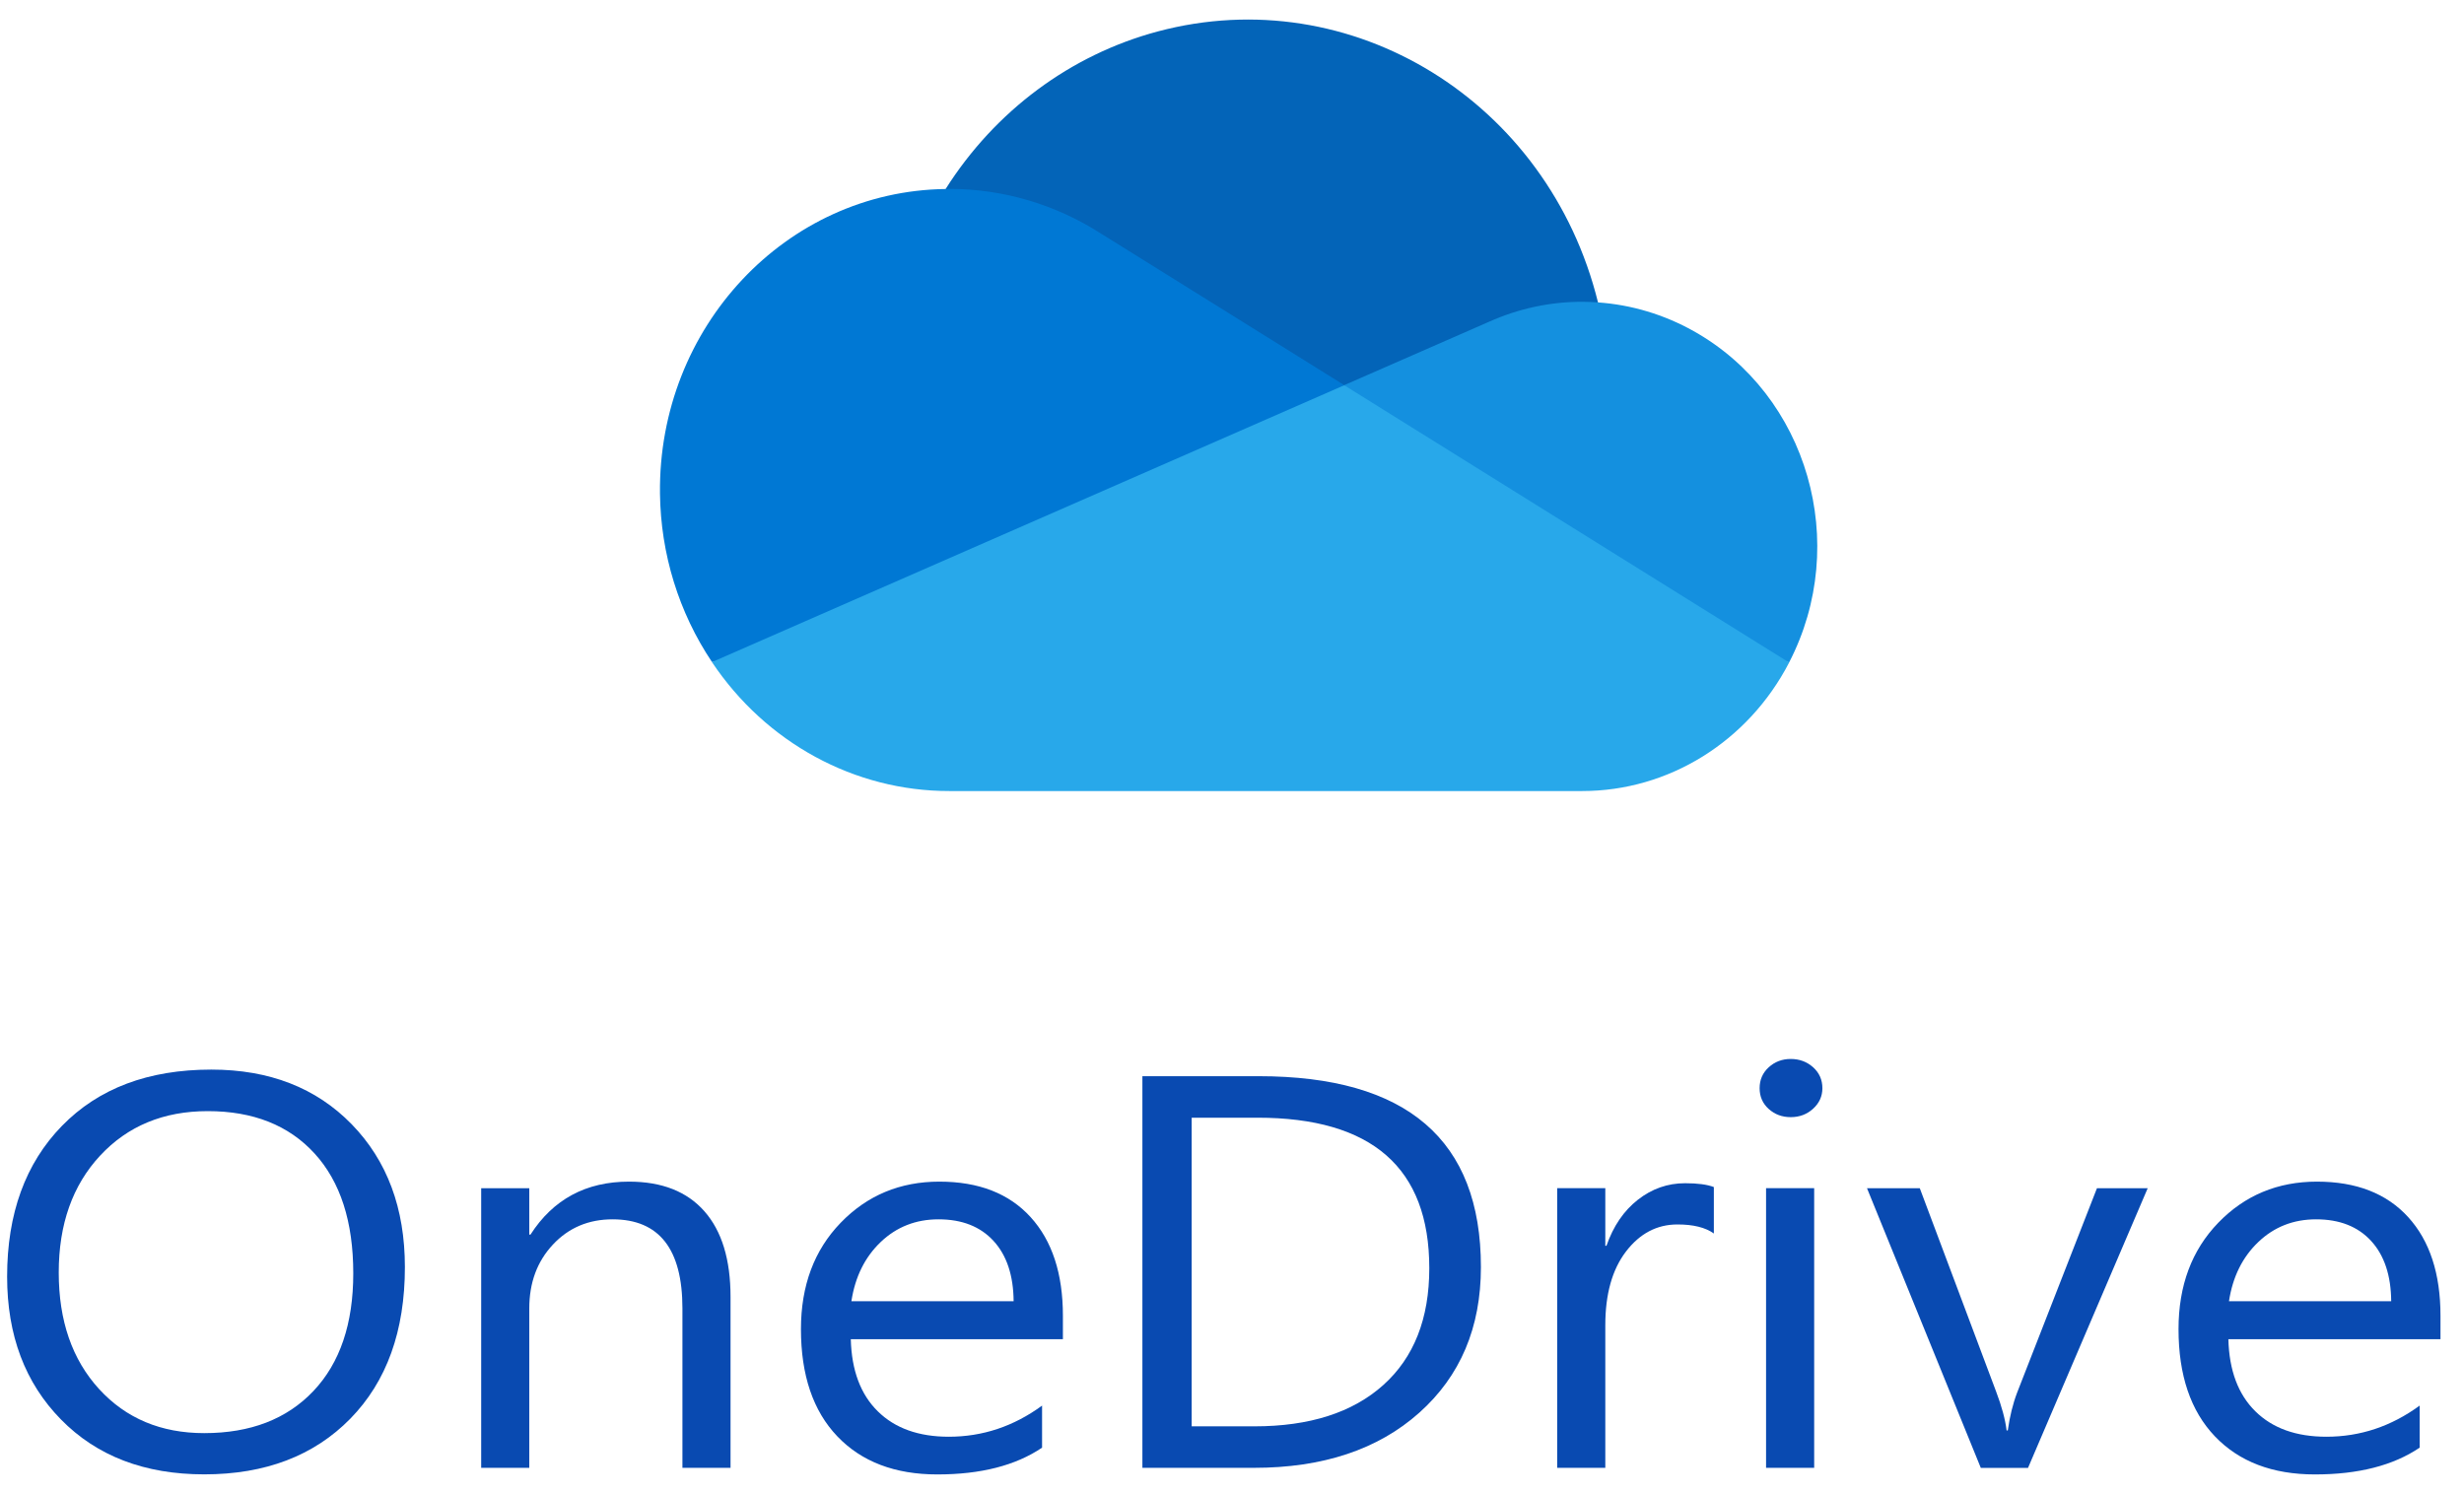 <svg width="99" height="60" viewBox="0 0 99 60" fill="none" xmlns="http://www.w3.org/2000/svg">
<path d="M8.206 59.245C5.81 59.245 3.89 58.51 2.449 57.039C1.007 55.569 0.286 53.656 0.286 51.3C0.286 48.768 1.02 46.749 2.49 45.241C3.959 43.734 5.959 42.98 8.489 42.98C10.823 42.98 12.703 43.712 14.129 45.175C15.555 46.639 16.268 48.552 16.268 50.915C16.268 53.483 15.537 55.514 14.076 57.007C12.614 58.499 10.658 59.245 8.206 59.245ZM8.348 44.649C6.572 44.649 5.13 45.245 4.022 46.438C2.914 47.63 2.36 49.196 2.36 51.135C2.36 53.074 2.9 54.634 3.981 55.816C5.061 56.997 6.47 57.588 8.206 57.588C10.061 57.588 11.522 57.025 12.591 55.898C13.659 54.771 14.194 53.194 14.194 51.168C14.194 49.09 13.675 47.484 12.638 46.35C11.601 45.216 10.171 44.649 8.348 44.649Z" fill="#094AB1"/>
<path d="M29.352 58.984H27.419V52.575C27.419 50.19 26.483 48.997 24.613 48.997C23.647 48.997 22.847 49.335 22.215 50.012C21.582 50.689 21.266 51.543 21.266 52.575V58.984H19.333V47.746H21.266V49.612H21.313C22.225 48.192 23.545 47.482 25.273 47.482C26.593 47.482 27.603 47.879 28.302 48.673C29.002 49.467 29.352 50.614 29.352 52.114V58.984Z" fill="#094AB1"/>
<path d="M42.706 53.815H34.184C34.216 55.066 34.577 56.032 35.269 56.712C35.96 57.393 36.911 57.733 38.121 57.733C39.48 57.733 40.73 57.316 41.869 56.482V58.172C40.808 58.889 39.406 59.248 37.661 59.248C35.956 59.248 34.616 58.737 33.642 57.717C32.668 56.696 32.181 55.26 32.181 53.409C32.181 51.66 32.713 50.235 33.778 49.134C34.842 48.033 36.164 47.482 37.744 47.482C39.323 47.482 40.545 47.958 41.409 48.909C42.274 49.86 42.706 51.181 42.706 52.871V53.815ZM40.726 52.289C40.718 51.251 40.449 50.442 39.918 49.864C39.388 49.286 38.651 48.997 37.708 48.997C36.797 48.997 36.023 49.301 35.386 49.908C34.75 50.515 34.357 51.309 34.208 52.289H40.726Z" fill="#094AB1"/>
<path d="M45.9 58.983V43.245H50.567C56.523 43.245 59.501 45.802 59.501 50.916C59.501 53.346 58.674 55.297 57.02 56.772C55.366 58.246 53.152 58.983 50.378 58.983H45.9ZM47.88 44.913V57.315H50.402C52.618 57.315 54.343 56.762 55.576 55.658C56.81 54.553 57.427 52.987 57.427 50.96C57.427 46.929 55.124 44.913 50.52 44.913H47.88Z" fill="#094AB1"/>
<path d="M68.86 49.566C68.522 49.324 68.035 49.203 67.398 49.203C66.573 49.203 65.884 49.566 65.33 50.29C64.776 51.014 64.499 52.002 64.499 53.253V58.982H62.566V47.744H64.499V50.059H64.546C64.821 49.269 65.241 48.653 65.807 48.21C66.373 47.767 67.005 47.546 67.705 47.546C68.208 47.546 68.593 47.597 68.86 47.7V49.566Z" fill="#094AB1"/>
<path d="M71.948 44.891C71.602 44.891 71.308 44.781 71.064 44.562C70.82 44.342 70.699 44.064 70.699 43.728C70.699 43.391 70.82 43.111 71.064 42.888C71.308 42.665 71.602 42.553 71.948 42.553C72.302 42.553 72.602 42.665 72.85 42.888C73.097 43.111 73.221 43.391 73.221 43.728C73.221 44.05 73.097 44.324 72.85 44.551C72.602 44.778 72.302 44.891 71.948 44.891ZM72.891 58.983H70.958V47.745H72.891V58.983Z" fill="#094AB1"/>
<path d="M86.292 47.746L81.483 58.985H79.586L75.013 47.746H77.134L80.199 55.912C80.427 56.512 80.568 57.035 80.623 57.481H80.67C80.749 56.918 80.874 56.409 81.047 55.956L84.253 47.746H86.292Z" fill="#094AB1"/>
<path d="M98.055 53.815H89.533C89.565 55.066 89.926 56.032 90.618 56.712C91.309 57.393 92.26 57.733 93.47 57.733C94.829 57.733 96.079 57.316 97.218 56.482V58.172C96.157 58.889 94.755 59.248 93.01 59.248C91.305 59.248 89.966 58.737 88.991 57.717C88.017 56.696 87.53 55.26 87.53 53.409C87.53 51.66 88.062 50.235 89.127 49.134C90.191 48.033 91.513 47.482 93.093 47.482C94.672 47.482 95.894 47.958 96.758 48.909C97.623 49.86 98.055 51.181 98.055 52.871V53.815ZM96.075 52.289C96.067 51.251 95.798 50.442 95.267 49.864C94.737 49.286 94 48.997 93.058 48.997C92.146 48.997 91.372 49.301 90.736 49.908C90.099 50.515 89.706 51.309 89.557 52.289H96.075Z" fill="#094AB1"/>
<path d="M54.608 21.705L64.206 12.154C62.212 4.065 54.294 -0.811 46.52 1.263C43.019 2.197 39.979 4.456 37.992 7.597C38.14 7.593 54.608 21.705 54.608 21.705Z" fill="#0364B8"/>
<path d="M44.248 9.393L44.247 9.394C42.413 8.212 40.298 7.588 38.141 7.591C38.091 7.591 38.042 7.594 37.992 7.595C31.575 7.677 26.438 13.157 26.517 19.834C26.546 22.256 27.273 24.613 28.605 26.6L42.984 24.726L54.009 15.476L44.248 9.393Z" fill="#0078D4"/>
<path d="M64.207 12.152C63.996 12.137 63.784 12.127 63.569 12.127C62.282 12.126 61.008 12.399 59.826 12.931L59.825 12.93L54.009 15.477L60.421 23.718L71.885 26.618C74.358 21.839 72.641 15.879 68.048 13.305C66.862 12.64 65.552 12.246 64.207 12.152V12.152H64.207Z" fill="#1490DF"/>
<path d="M28.605 26.605C30.776 29.853 34.339 31.789 38.141 31.787H63.569C67.043 31.788 70.237 29.804 71.885 26.623L54.009 15.481L28.605 26.605Z" fill="#28A8EA"/>
</svg>
